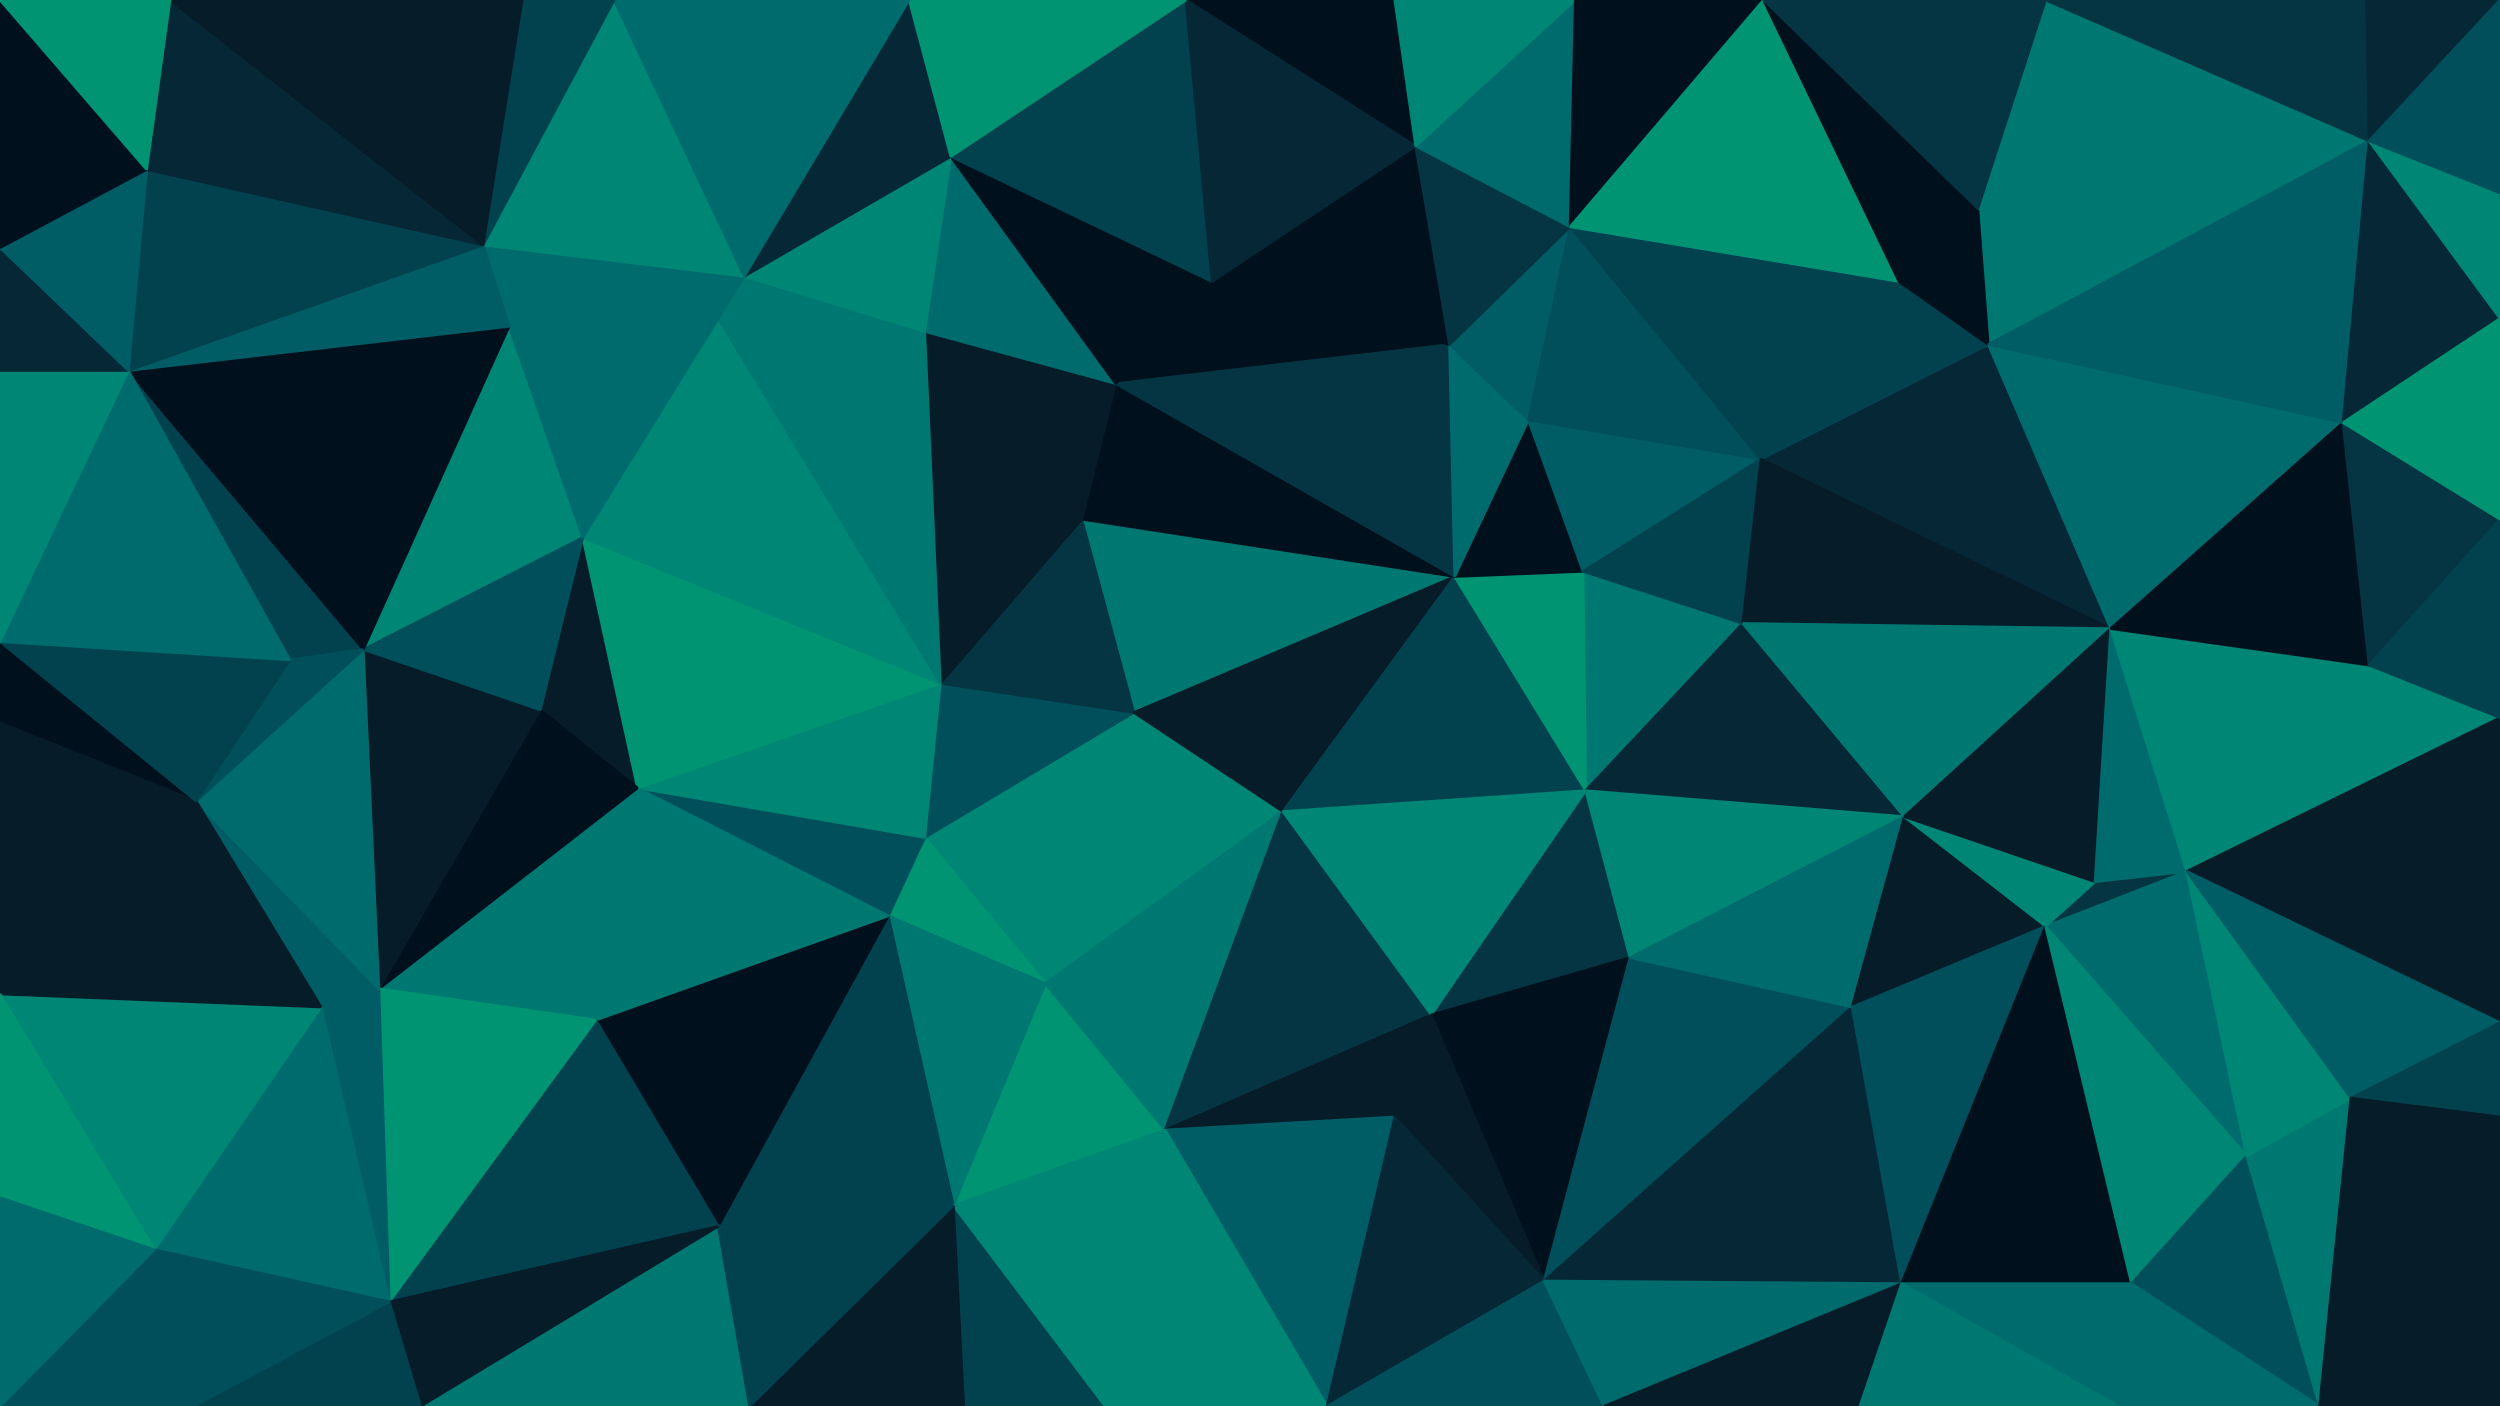 <svg id="visual" viewBox="0 0 960 540" width="960" height="540" xmlns="http://www.w3.org/2000/svg" xmlns:xlink="http://www.w3.org/1999/xlink" version="1.1"><g stroke-width="1" stroke-linejoin="bevel"><path d="M492.6 311.6L435.4 273.6L401.4 377.7Z" fill="#008674" stroke="#008674"></path><path d="M435.4 273.6L355.1 321.6L401.4 377.7Z" fill="#008674" stroke="#008674"></path><path d="M355.1 321.6L341.1 351.7L401.4 377.7Z" fill="#009473" stroke="#009473"></path><path d="M366.1 462.9L447.4 433.9L401.4 377.7Z" fill="#009473" stroke="#009473"></path><path d="M401.4 377.7L447.4 433.9L492.6 311.6Z" fill="#007872" stroke="#007872"></path><path d="M435.4 273.6L361.1 262.4L355.1 321.6Z" fill="#004f5b" stroke="#004f5b"></path><path d="M355.1 321.6L244.8 302.6L341.1 351.7Z" fill="#004f5b" stroke="#004f5b"></path><path d="M447.4 433.9L549.6 389.7L492.6 311.6Z" fill="#053543" stroke="#053543"></path><path d="M558.6 221.4L415.4 199.4L435.4 273.6Z" fill="#007872" stroke="#007872"></path><path d="M435.4 273.6L415.4 199.4L361.1 262.4Z" fill="#053543" stroke="#053543"></path><path d="M558.6 221.4L435.4 273.6L492.6 311.6Z" fill="#061c29" stroke="#061c29"></path><path d="M447.4 433.9L535.6 428.9L549.6 389.7Z" fill="#061c29" stroke="#061c29"></path><path d="M341.1 351.7L366.1 462.9L401.4 377.7Z" fill="#007872" stroke="#007872"></path><path d="M447.4 433.9L509.6 540L535.6 428.9Z" fill="#005d65" stroke="#005d65"></path><path d="M608.9 303.6L558.6 221.4L492.6 311.6Z" fill="#02424f" stroke="#02424f"></path><path d="M625.9 367.7L608.9 303.6L549.6 389.7Z" fill="#053543" stroke="#053543"></path><path d="M549.6 389.7L608.9 303.6L492.6 311.6Z" fill="#008674" stroke="#008674"></path><path d="M558.6 221.4L428.4 147.3L415.4 199.4Z" fill="#00101c" stroke="#00101c"></path><path d="M415.4 199.4L355.1 127.3L361.1 262.4Z" fill="#061c29" stroke="#061c29"></path><path d="M592.9 491.9L625.9 367.7L549.6 389.7Z" fill="#00101c" stroke="#00101c"></path><path d="M207.5 272.6L244.8 302.6L223.8 206.4Z" fill="#061c29" stroke="#061c29"></path><path d="M361.1 262.4L244.8 302.6L355.1 321.6Z" fill="#008674" stroke="#008674"></path><path d="M341.1 351.7L275.8 470.9L366.1 462.9Z" fill="#02424f" stroke="#02424f"></path><path d="M669.2 239.4L607.9 219.4L608.9 303.6Z" fill="#007872" stroke="#007872"></path><path d="M608.9 303.6L607.9 219.4L558.6 221.4Z" fill="#009473" stroke="#009473"></path><path d="M556.6 132.3L465.4 108.1L428.4 147.3Z" fill="#00101c" stroke="#00101c"></path><path d="M370.1 540L424.4 540L366.1 462.9Z" fill="#02424f" stroke="#02424f"></path><path d="M366.1 462.9L424.4 540L447.4 433.9Z" fill="#008674" stroke="#008674"></path><path d="M535.6 428.9L592.9 491.9L549.6 389.7Z" fill="#061c29" stroke="#061c29"></path><path d="M228.8 391.7L275.8 470.9L341.1 351.7Z" fill="#00101c" stroke="#00101c"></path><path d="M244.8 302.6L228.8 391.7L341.1 351.7Z" fill="#007872" stroke="#007872"></path><path d="M287.8 540L370.1 540L366.1 462.9Z" fill="#061c29" stroke="#061c29"></path><path d="M424.4 540L509.6 540L447.4 433.9Z" fill="#008674" stroke="#008674"></path><path d="M428.4 147.3L355.1 127.3L415.4 199.4Z" fill="#061c29" stroke="#061c29"></path><path d="M509.6 540L592.9 491.9L535.6 428.9Z" fill="#062836" stroke="#062836"></path><path d="M556.6 132.3L428.4 147.3L558.6 221.4Z" fill="#053543" stroke="#053543"></path><path d="M428.4 147.3L365.1 60.1L355.1 127.3Z" fill="#006b6d" stroke="#006b6d"></path><path d="M607.9 219.4L586.9 161.3L558.6 221.4Z" fill="#00101c" stroke="#00101c"></path><path d="M586.9 161.3L556.6 132.3L558.6 221.4Z" fill="#006b6d" stroke="#006b6d"></path><path d="M223.8 206.4L244.8 302.6L361.1 262.4Z" fill="#009473" stroke="#009473"></path><path d="M244.8 302.6L145.5 379.7L228.8 391.7Z" fill="#007872" stroke="#007872"></path><path d="M275.8 122.3L223.8 206.4L361.1 262.4Z" fill="#008674" stroke="#008674"></path><path d="M731.2 313.6L669.2 239.4L608.9 303.6Z" fill="#062836" stroke="#062836"></path><path d="M607.9 219.4L676.2 176.3L586.9 161.3Z" fill="#005d65" stroke="#005d65"></path><path d="M586.9 161.3L602.9 87.1L556.6 132.3Z" fill="#005d65" stroke="#005d65"></path><path d="M731.2 313.6L608.9 303.6L625.9 367.7Z" fill="#008674" stroke="#008674"></path><path d="M161.5 540L287.8 540L275.8 470.9Z" fill="#007872" stroke="#007872"></path><path d="M275.8 470.9L287.8 540L366.1 462.9Z" fill="#02424f" stroke="#02424f"></path><path d="M285.8 106.1L275.8 122.3L355.1 127.3Z" fill="#007872" stroke="#007872"></path><path d="M355.1 127.3L275.8 122.3L361.1 262.4Z" fill="#007872" stroke="#007872"></path><path d="M365.1 60.1L285.8 106.1L355.1 127.3Z" fill="#008674" stroke="#008674"></path><path d="M509.6 540L615.9 540L592.9 491.9Z" fill="#004f5b" stroke="#004f5b"></path><path d="M592.9 491.9L711.2 386.7L625.9 367.7Z" fill="#004f5b" stroke="#004f5b"></path><path d="M730.2 492.9L711.2 386.7L592.9 491.9Z" fill="#062836" stroke="#062836"></path><path d="M465.4 108.1L365.1 60.1L428.4 147.3Z" fill="#00101c" stroke="#00101c"></path><path d="M455.4 0L365.1 60.1L465.4 108.1Z" fill="#02424f" stroke="#02424f"></path><path d="M763.5 132.3L676.2 176.3L810.5 241.4Z" fill="#062836" stroke="#062836"></path><path d="M669.2 239.4L676.2 176.3L607.9 219.4Z" fill="#02424f" stroke="#02424f"></path><path d="M556.6 132.3L543.6 56.1L465.4 108.1Z" fill="#00101c" stroke="#00101c"></path><path d="M711.2 386.7L731.2 313.6L625.9 367.7Z" fill="#006b6d" stroke="#006b6d"></path><path d="M676.2 176.3L602.9 87.1L586.9 161.3Z" fill="#004f5b" stroke="#004f5b"></path><path d="M602.9 87.1L543.6 56.1L556.6 132.3Z" fill="#053543" stroke="#053543"></path><path d="M207.5 272.6L145.5 379.7L244.8 302.6Z" fill="#00101c" stroke="#00101c"></path><path d="M228.8 391.7L149.5 499.9L275.8 470.9Z" fill="#02424f" stroke="#02424f"></path><path d="M139.5 249.4L145.5 379.7L207.5 272.6Z" fill="#061c29" stroke="#061c29"></path><path d="M195.5 125.3L139.5 249.4L223.8 206.4Z" fill="#008674" stroke="#008674"></path><path d="M223.8 206.4L139.5 249.4L207.5 272.6Z" fill="#004f5b" stroke="#004f5b"></path><path d="M195.5 125.3L223.8 206.4L275.8 122.3Z" fill="#006b6d" stroke="#006b6d"></path><path d="M185.5 94.1L275.8 122.3L285.8 106.1Z" fill="#006b6d" stroke="#006b6d"></path><path d="M185.5 94.1L195.5 125.3L275.8 122.3Z" fill="#006b6d" stroke="#006b6d"></path><path d="M75.3 307.6L123.3 386.7L145.5 379.7Z" fill="#005d65" stroke="#005d65"></path><path d="M145.5 379.7L149.5 499.9L228.8 391.7Z" fill="#009473" stroke="#009473"></path><path d="M535.6 0L455.4 0L543.6 56.1Z" fill="#00101c" stroke="#00101c"></path><path d="M543.6 56.1L455.4 0L465.4 108.1Z" fill="#062836" stroke="#062836"></path><path d="M365.1 60.1L349.1 0L285.8 106.1Z" fill="#062836" stroke="#062836"></path><path d="M123.3 386.7L149.5 499.9L145.5 379.7Z" fill="#005d65" stroke="#005d65"></path><path d="M615.9 540L730.2 492.9L592.9 491.9Z" fill="#006b6d" stroke="#006b6d"></path><path d="M711.2 386.7L785.5 355.7L731.2 313.6Z" fill="#061c29" stroke="#061c29"></path><path d="M49.3 142.3L111.3 253.4L139.5 249.4Z" fill="#02424f" stroke="#02424f"></path><path d="M139.5 249.4L75.3 307.6L145.5 379.7Z" fill="#006b6d" stroke="#006b6d"></path><path d="M455.4 0L349.1 0L365.1 60.1Z" fill="#009473" stroke="#009473"></path><path d="M149.5 499.9L161.5 540L275.8 470.9Z" fill="#061c29" stroke="#061c29"></path><path d="M615.9 540L714.2 540L730.2 492.9Z" fill="#061c29" stroke="#061c29"></path><path d="M604.9 0L543.6 56.1L602.9 87.1Z" fill="#006b6d" stroke="#006b6d"></path><path d="M604.9 0L535.6 0L543.6 56.1Z" fill="#008674" stroke="#008674"></path><path d="M235.8 0L185.5 94.1L285.8 106.1Z" fill="#008674" stroke="#008674"></path><path d="M195.5 125.3L49.3 142.3L139.5 249.4Z" fill="#00101c" stroke="#00101c"></path><path d="M804.5 338.6L785.5 355.7L839.7 334.6Z" fill="#053543" stroke="#053543"></path><path d="M730.2 492.9L785.5 355.7L711.2 386.7Z" fill="#004f5b" stroke="#004f5b"></path><path d="M763.5 132.3L729.2 108.1L676.2 176.3Z" fill="#02424f" stroke="#02424f"></path><path d="M0 277.6L75.3 307.6L0 246.4Z" fill="#00101c" stroke="#00101c"></path><path d="M111.3 253.4L75.3 307.6L139.5 249.4Z" fill="#004f5b" stroke="#004f5b"></path><path d="M123.3 386.7L59.3 479.9L149.5 499.9Z" fill="#006b6d" stroke="#006b6d"></path><path d="M149.5 499.9L74.3 540L161.5 540Z" fill="#02424f" stroke="#02424f"></path><path d="M839.7 334.6L785.5 355.7L862.7 443.9Z" fill="#006b6d" stroke="#006b6d"></path><path d="M785.5 355.7L804.5 338.6L731.2 313.6Z" fill="#008674" stroke="#008674"></path><path d="M676.2 176.3L729.2 108.1L602.9 87.1Z" fill="#02424f" stroke="#02424f"></path><path d="M676.2 176.3L669.2 239.4L810.5 241.4Z" fill="#061c29" stroke="#061c29"></path><path d="M677.2 0L604.9 0L602.9 87.1Z" fill="#00101c" stroke="#00101c"></path><path d="M810.5 241.4L669.2 239.4L731.2 313.6Z" fill="#007872" stroke="#007872"></path><path d="M729.2 108.1L677.2 0L602.9 87.1Z" fill="#009473" stroke="#009473"></path><path d="M804.5 338.6L810.5 241.4L731.2 313.6Z" fill="#061c29" stroke="#061c29"></path><path d="M349.1 0L235.8 0L285.8 106.1Z" fill="#006b6d" stroke="#006b6d"></path><path d="M818.5 492.9L785.5 355.7L730.2 492.9Z" fill="#00101c" stroke="#00101c"></path><path d="M804.5 338.6L839.7 334.6L810.5 241.4Z" fill="#006b6d" stroke="#006b6d"></path><path d="M0 381.7L59.3 479.9L123.3 386.7Z" fill="#008674" stroke="#008674"></path><path d="M235.8 0L200.5 0L185.5 94.1Z" fill="#02424f" stroke="#02424f"></path><path d="M185.5 94.1L49.3 142.3L195.5 125.3Z" fill="#005d65" stroke="#005d65"></path><path d="M909.7 54.1L759.5 80.1L763.5 132.3Z" fill="#007872" stroke="#007872"></path><path d="M763.5 132.3L759.5 80.1L729.2 108.1Z" fill="#00101c" stroke="#00101c"></path><path d="M759.5 80.1L677.2 0L729.2 108.1Z" fill="#00101c" stroke="#00101c"></path><path d="M813.5 540L818.5 492.9L730.2 492.9Z" fill="#006b6d" stroke="#006b6d"></path><path d="M59.3 479.9L74.3 540L149.5 499.9Z" fill="#004f5b" stroke="#004f5b"></path><path d="M714.2 540L813.5 540L730.2 492.9Z" fill="#007872" stroke="#007872"></path><path d="M818.5 492.9L862.7 443.9L785.5 355.7Z" fill="#008674" stroke="#008674"></path><path d="M56.3 65.1L49.3 142.3L185.5 94.1Z" fill="#02424f" stroke="#02424f"></path><path d="M75.3 307.6L0 381.7L123.3 386.7Z" fill="#061c29" stroke="#061c29"></path><path d="M890.7 540L862.7 443.9L818.5 492.9Z" fill="#004f5b" stroke="#004f5b"></path><path d="M0 277.6L0 381.7L75.3 307.6Z" fill="#061c29" stroke="#061c29"></path><path d="M59.3 479.9L0 540L74.3 540Z" fill="#004f5b" stroke="#004f5b"></path><path d="M0 246.4L75.3 307.6L111.3 253.4Z" fill="#02424f" stroke="#02424f"></path><path d="M49.3 142.3L0 246.4L111.3 253.4Z" fill="#006b6d" stroke="#006b6d"></path><path d="M0 381.7L0 459.9L59.3 479.9Z" fill="#009473" stroke="#009473"></path><path d="M65.3 0L56.3 65.1L185.5 94.1Z" fill="#062836" stroke="#062836"></path><path d="M49.3 142.3L0 142.3L0 246.4Z" fill="#008674" stroke="#008674"></path><path d="M890.7 540L902.7 421.7L862.7 443.9Z" fill="#007872" stroke="#007872"></path><path d="M862.7 443.9L902.7 421.7L839.7 334.6Z" fill="#008674" stroke="#008674"></path><path d="M839.7 334.6L909.7 255.4L810.5 241.4Z" fill="#008674" stroke="#008674"></path><path d="M810.5 241.4L899.7 162.3L763.5 132.3Z" fill="#006b6d" stroke="#006b6d"></path><path d="M0 95.1L0 142.3L49.3 142.3Z" fill="#062836" stroke="#062836"></path><path d="M960 275.6L909.7 255.4L839.7 334.6Z" fill="#008674" stroke="#008674"></path><path d="M909.7 54.1L785.5 0L759.5 80.1Z" fill="#007872" stroke="#007872"></path><path d="M759.5 80.1L785.5 0L677.2 0Z" fill="#053543" stroke="#053543"></path><path d="M0 459.9L0 540L59.3 479.9Z" fill="#006b6d" stroke="#006b6d"></path><path d="M909.7 255.4L899.7 162.3L810.5 241.4Z" fill="#00101c" stroke="#00101c"></path><path d="M56.3 65.1L0 95.1L49.3 142.3Z" fill="#005d65" stroke="#005d65"></path><path d="M813.5 540L890.7 540L818.5 492.9Z" fill="#006b6d" stroke="#006b6d"></path><path d="M200.5 0L65.3 0L185.5 94.1Z" fill="#061c29" stroke="#061c29"></path><path d="M56.3 65.1L0 0L0 95.1Z" fill="#00101c" stroke="#00101c"></path><path d="M960 392.7L960 275.6L839.7 334.6Z" fill="#061c29" stroke="#061c29"></path><path d="M909.7 255.4L960 199.4L899.7 162.3Z" fill="#053543" stroke="#053543"></path><path d="M960 392.7L839.7 334.6L902.7 421.7Z" fill="#005d65" stroke="#005d65"></path><path d="M960 428.9L960 392.7L902.7 421.7Z" fill="#02424f" stroke="#02424f"></path><path d="M890.7 540L960 428.9L902.7 421.7Z" fill="#061c29" stroke="#061c29"></path><path d="M960 275.6L960 199.4L909.7 255.4Z" fill="#02424f" stroke="#02424f"></path><path d="M899.7 162.3L909.7 54.1L763.5 132.3Z" fill="#005d65" stroke="#005d65"></path><path d="M960 122.3L909.7 54.1L899.7 162.3Z" fill="#062836" stroke="#062836"></path><path d="M65.3 0L0 0L56.3 65.1Z" fill="#009473" stroke="#009473"></path><path d="M890.7 540L960 540L960 428.9Z" fill="#061c29" stroke="#061c29"></path><path d="M960 199.4L960 122.3L899.7 162.3Z" fill="#009473" stroke="#009473"></path><path d="M909.7 54.1L908.7 0L785.5 0Z" fill="#053543" stroke="#053543"></path><path d="M960 0L908.7 0L909.7 54.1Z" fill="#062836" stroke="#062836"></path><path d="M960 122.3L960 74.1L909.7 54.1Z" fill="#008674" stroke="#008674"></path><path d="M960 74.1L960 0L909.7 54.1Z" fill="#004f5b" stroke="#004f5b"></path></g></svg>